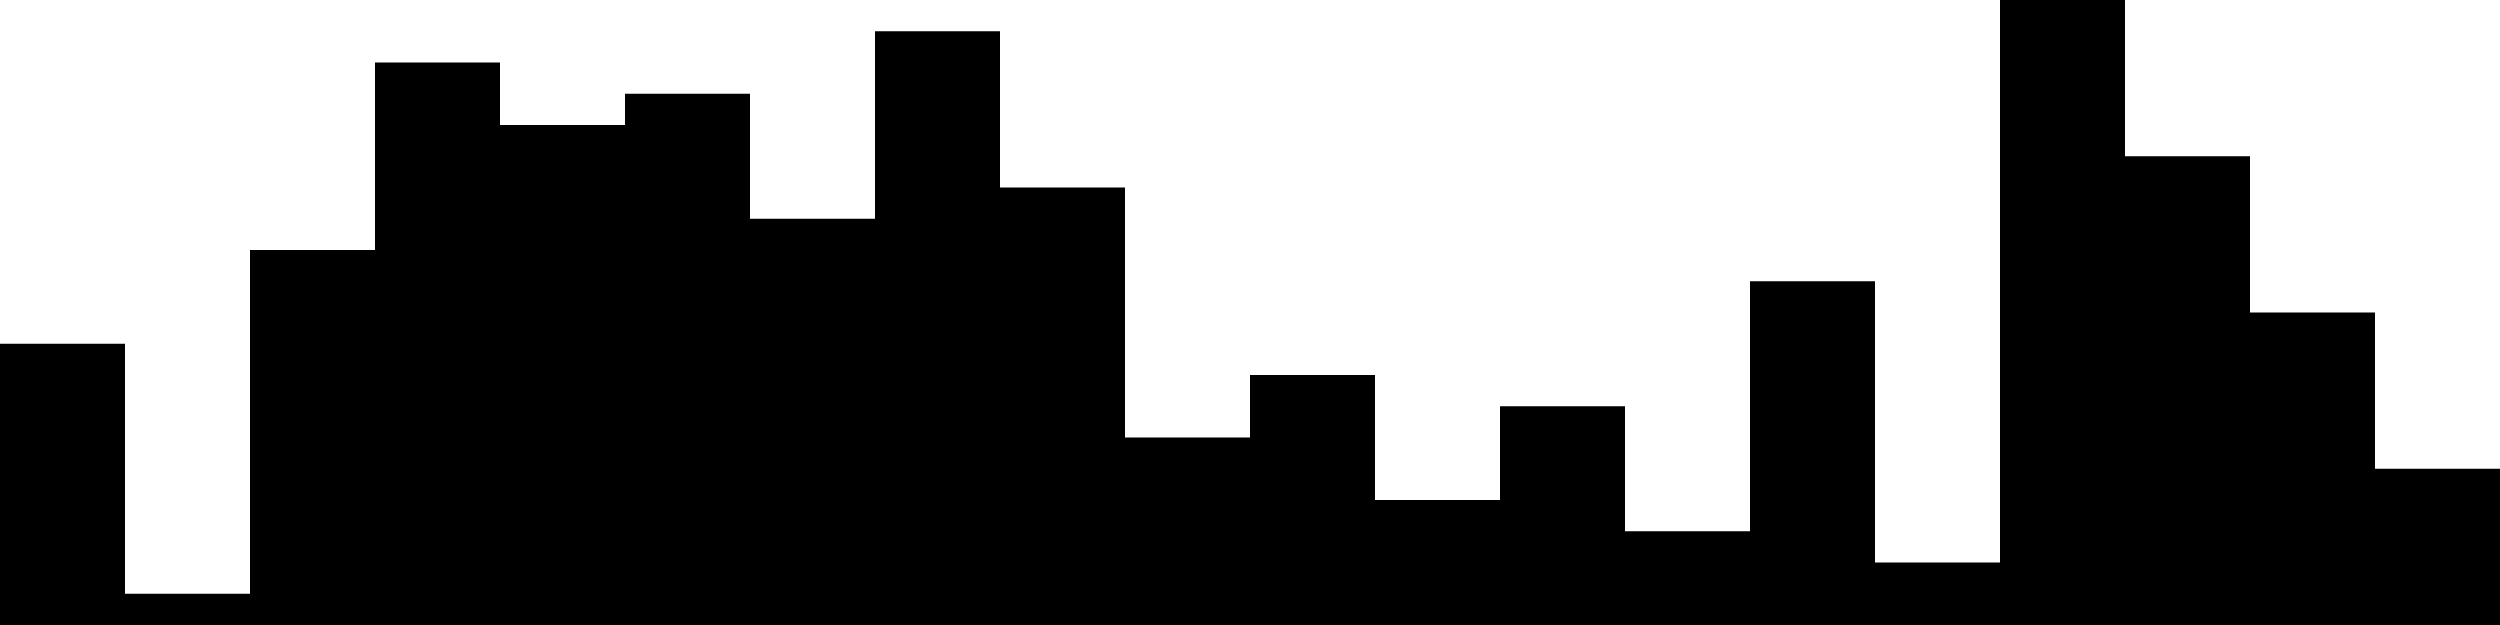 
<svg xmlns="http://www.w3.org/2000/svg" width="800" height="200">
<style>
rect {
    fill: black;
}
@media (prefers-color-scheme: dark) {
    rect {
        fill: white;
    }
}
</style>
<rect width="40" height="90" x="0" y="110" />
<rect width="40" height="10" x="40" y="190" />
<rect width="40" height="120" x="80" y="80" />
<rect width="40" height="180" x="120" y="20" />
<rect width="40" height="160" x="160" y="40" />
<rect width="40" height="170" x="200" y="30" />
<rect width="40" height="130" x="240" y="70" />
<rect width="40" height="190" x="280" y="10" />
<rect width="40" height="140" x="320" y="60" />
<rect width="40" height="60" x="360" y="140" />
<rect width="40" height="80" x="400" y="120" />
<rect width="40" height="40" x="440" y="160" />
<rect width="40" height="70" x="480" y="130" />
<rect width="40" height="30" x="520" y="170" />
<rect width="40" height="110" x="560" y="90" />
<rect width="40" height="20" x="600" y="180" />
<rect width="40" height="200" x="640" y="0" />
<rect width="40" height="150" x="680" y="50" />
<rect width="40" height="100" x="720" y="100" />
<rect width="40" height="50" x="760" y="150" />
</svg>
